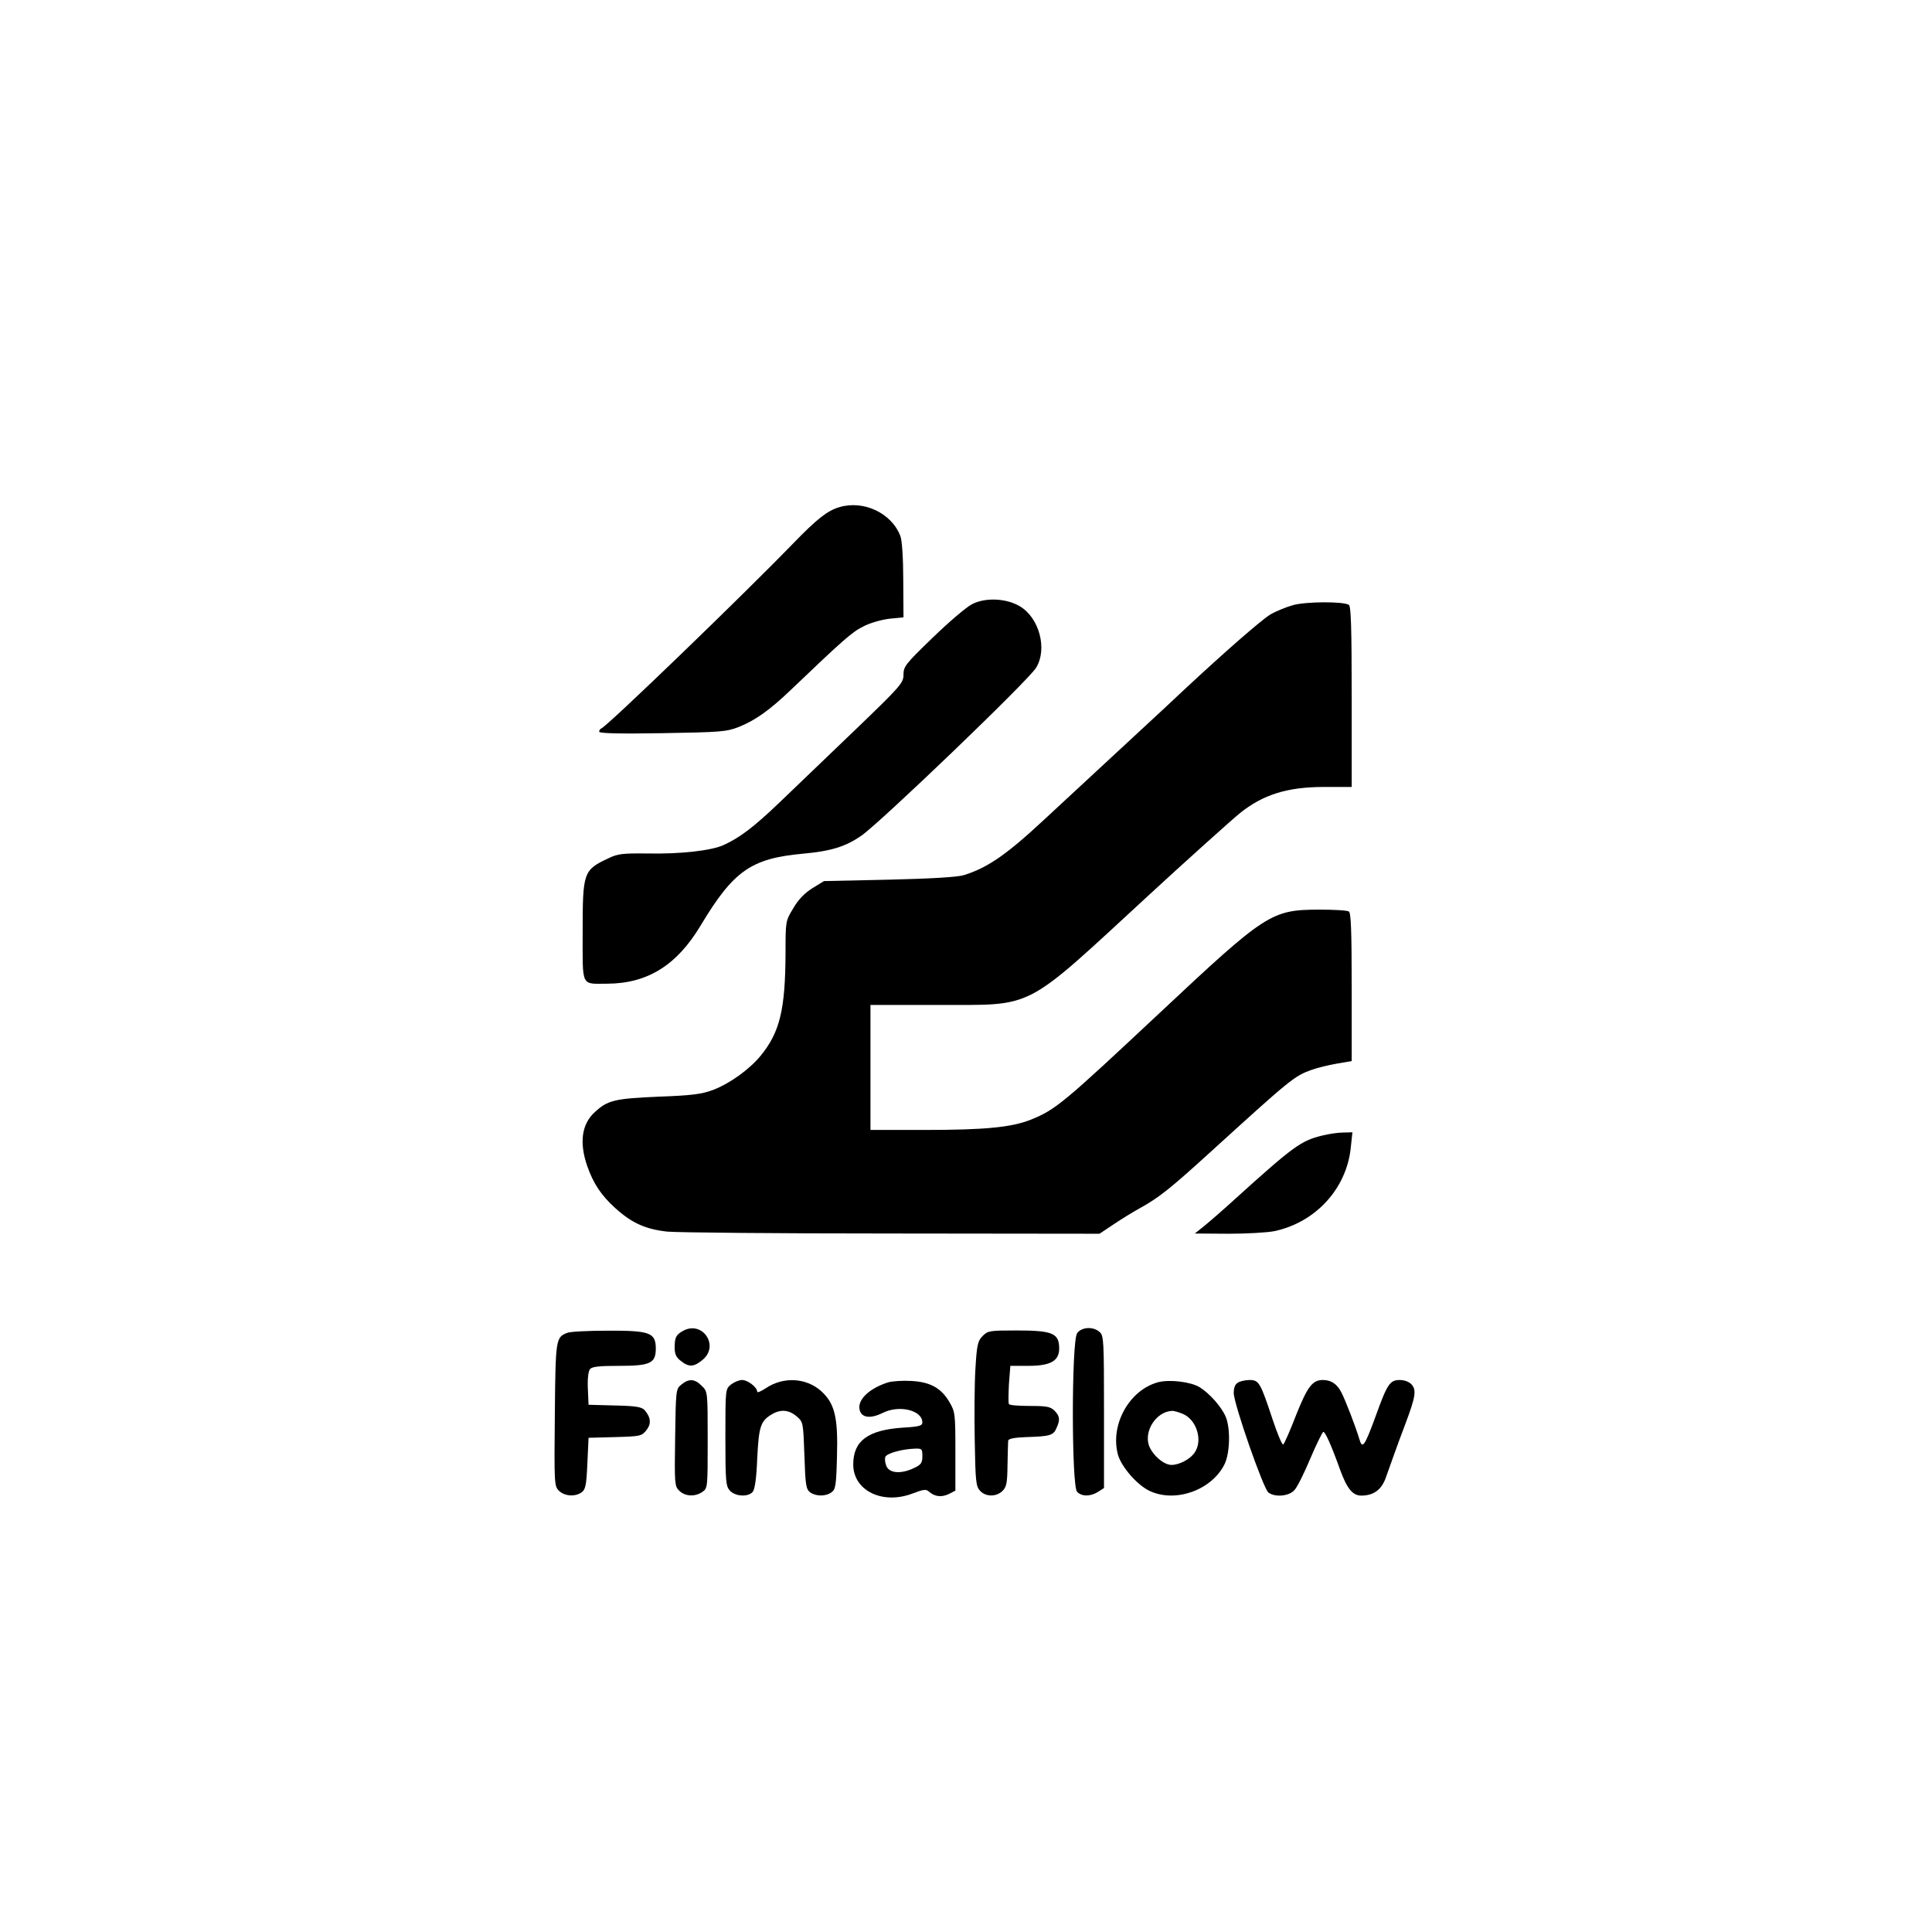 <?xml version="1.0" standalone="no"?>
<!DOCTYPE svg PUBLIC "-//W3C//DTD SVG 20010904//EN"
 "http://www.w3.org/TR/2001/REC-SVG-20010904/DTD/svg10.dtd">
<svg version="1.0" xmlns="http://www.w3.org/2000/svg"
 width="819pt" height="819pt" viewBox="0 0 819 819"
 preserveAspectRatio="xMidYMid meet">

<g transform="translate(0,819) scale(0.1,-0.1)"
fill="#000000" stroke="none">
<path d="M3558 6040 c-51 -15 -95 -50 -195 -153 -205 -212 -790 -777 -814
-785 -5 -2 -9 -8 -9 -14 0 -7 89 -9 268 -6 245 4 272 6 323 26 70 28 130 70
222 158 221 211 259 245 306 268 28 15 77 29 111 33 l60 6 -1 156 c0 93 -5
169 -12 188 -37 98 -156 154 -259 123z"/>
<path d="M4121 5629 c-24 -12 -99 -76 -167 -142 -115 -111 -124 -122 -124
-157 0 -35 -10 -47 -212 -241 -117 -112 -260 -249 -318 -305 -106 -101 -164
-145 -232 -176 -52 -24 -184 -39 -324 -36 -103 1 -125 -1 -164 -20 -107 -50
-110 -59 -110 -310 0 -241 -9 -222 105 -222 171 1 295 79 396 248 138 230 213
283 432 303 121 11 181 30 248 76 84 59 707 657 741 712 49 79 14 212 -69 261
-57 34 -146 38 -202 9z"/>
<path d="M5482 5625 c-29 -8 -73 -26 -97 -40 -38 -23 -197 -162 -360 -314 -27
-26 -149 -139 -270 -251 -121 -112 -268 -248 -327 -303 -161 -150 -242 -206
-343 -237 -25 -8 -141 -15 -316 -19 l-276 -6 -49 -30 c-33 -21 -60 -48 -81
-85 -33 -54 -33 -55 -33 -190 -1 -240 -24 -336 -106 -436 -48 -58 -131 -118
-203 -145 -46 -17 -88 -23 -231 -28 -184 -8 -214 -15 -268 -65 -56 -50 -67
-129 -33 -228 26 -75 60 -126 120 -180 70 -63 128 -89 220 -99 42 -4 471 -8
954 -8 l878 -1 57 38 c31 21 84 54 117 72 79 44 128 83 298 238 340 309 354
321 428 347 22 8 70 20 105 26 l64 11 0 313 c0 238 -3 316 -12 321 -7 5 -65 8
-128 8 -201 -1 -224 -16 -672 -436 -412 -386 -442 -411 -547 -454 -83 -33
-194 -44 -453 -44 l-228 0 0 265 0 265 283 0 c420 1 357 -32 902 470 132 122
350 318 380 342 99 80 203 112 358 112 l117 0 0 382 c0 293 -3 385 -12 390
-24 15 -182 14 -236 -1z"/>
<path d="M5604 3376 c-89 -22 -120 -44 -371 -271 -48 -44 -106 -94 -128 -112
l-40 -32 142 -1 c78 0 166 5 195 11 175 37 306 180 324 353 l7 66 -39 -1 c-22
0 -62 -6 -90 -13z"/>
<path d="M2895 2548 c-29 -16 -35 -28 -35 -70 0 -28 6 -42 26 -57 35 -28 56
-26 93 5 72 60 -2 168 -84 122z"/>
<path d="M4566 2538 c-24 -34 -24 -649 0 -672 20 -21 58 -20 89 0 l25 16 0
323 c0 299 -1 323 -18 338 -27 25 -78 22 -96 -5z"/>
<path d="M2405 2540 c-49 -19 -50 -24 -53 -346 -3 -294 -2 -304 17 -323 24
-24 69 -27 97 -7 16 12 20 30 24 123 l5 108 112 3 c107 3 113 4 133 29 22 28
19 54 -7 85 -13 14 -37 18 -127 20 l-111 3 -3 68 c-2 42 2 74 9 83 9 11 40 14
125 14 130 0 154 11 154 73 0 68 -25 77 -207 76 -81 0 -157 -4 -168 -9z"/>
<path d="M4166 2527 c-21 -21 -25 -37 -31 -138 -4 -63 -5 -200 -3 -305 3 -172
5 -194 22 -213 24 -27 70 -27 96 -1 17 17 20 34 21 110 1 50 2 96 3 103 1 8
25 13 76 15 100 3 115 7 128 37 17 36 15 52 -8 75 -17 17 -33 20 -104 20 -47
0 -87 3 -89 8 -3 4 -2 42 0 85 l6 77 77 0 c93 0 130 21 130 73 0 65 -27 77
-180 77 -114 0 -122 -1 -144 -23z"/>
<path d="M2889 2321 c-24 -19 -24 -23 -27 -225 -3 -196 -2 -206 17 -225 25
-25 68 -27 99 -5 22 15 22 20 22 220 0 204 0 205 -25 229 -29 30 -55 32 -86 6z"/>
<path d="M3099 2321 c-24 -19 -24 -21 -24 -224 0 -187 2 -207 19 -226 23 -25
78 -28 97 -5 9 11 16 59 19 143 7 134 14 157 61 185 38 23 73 20 106 -8 28
-24 28 -26 33 -166 4 -125 7 -143 24 -156 25 -18 67 -18 91 0 17 12 20 30 23
149 5 169 -9 227 -67 280 -64 57 -161 62 -235 12 -20 -13 -36 -20 -36 -15 0
19 -40 50 -64 50 -13 0 -34 -9 -47 -19z"/>
<path d="M3765 2330 c-83 -26 -134 -77 -120 -120 10 -31 47 -34 96 -10 70 36
169 12 169 -40 0 -14 -14 -18 -83 -22 -148 -10 -210 -56 -210 -156 0 -111 124
-172 252 -123 47 18 57 19 70 7 24 -21 53 -24 84 -9 l27 14 0 166 c0 159 -1
168 -25 209 -35 60 -82 86 -163 90 -37 2 -80 -1 -97 -6z m145 -313 c0 -28 -5
-36 -35 -50 -54 -26 -103 -23 -117 7 -6 14 -8 31 -5 40 6 15 69 33 125 35 30
1 32 -1 32 -32z"/>
<path d="M4911 2331 c-123 -32 -206 -180 -172 -307 14 -52 83 -131 136 -155
109 -50 260 4 315 112 24 46 27 153 6 203 -17 41 -68 99 -110 125 -37 23 -125
34 -175 22z m104 -135 c58 -25 85 -113 49 -164 -19 -28 -65 -52 -98 -52 -33 0
-82 43 -96 84 -20 63 33 142 98 145 7 1 28 -5 47 -13z"/>
<path d="M5248 2329 c-12 -6 -18 -22 -18 -44 0 -46 126 -407 147 -422 28 -21
87 -16 110 10 12 12 42 73 68 135 26 61 51 112 55 112 8 0 33 -55 70 -158 30
-83 54 -112 91 -112 52 0 86 25 104 77 10 27 25 71 35 98 10 28 31 86 48 130
43 115 47 142 26 166 -10 11 -30 19 -50 19 -42 0 -53 -16 -103 -155 -47 -128
-56 -140 -69 -94 -16 53 -58 162 -76 197 -18 35 -43 52 -78 52 -44 0 -65 -27
-113 -147 -25 -65 -50 -122 -55 -126 -4 -5 -24 42 -45 105 -52 157 -58 168
-98 168 -17 0 -40 -5 -49 -11z"/>
</g>
</svg>
